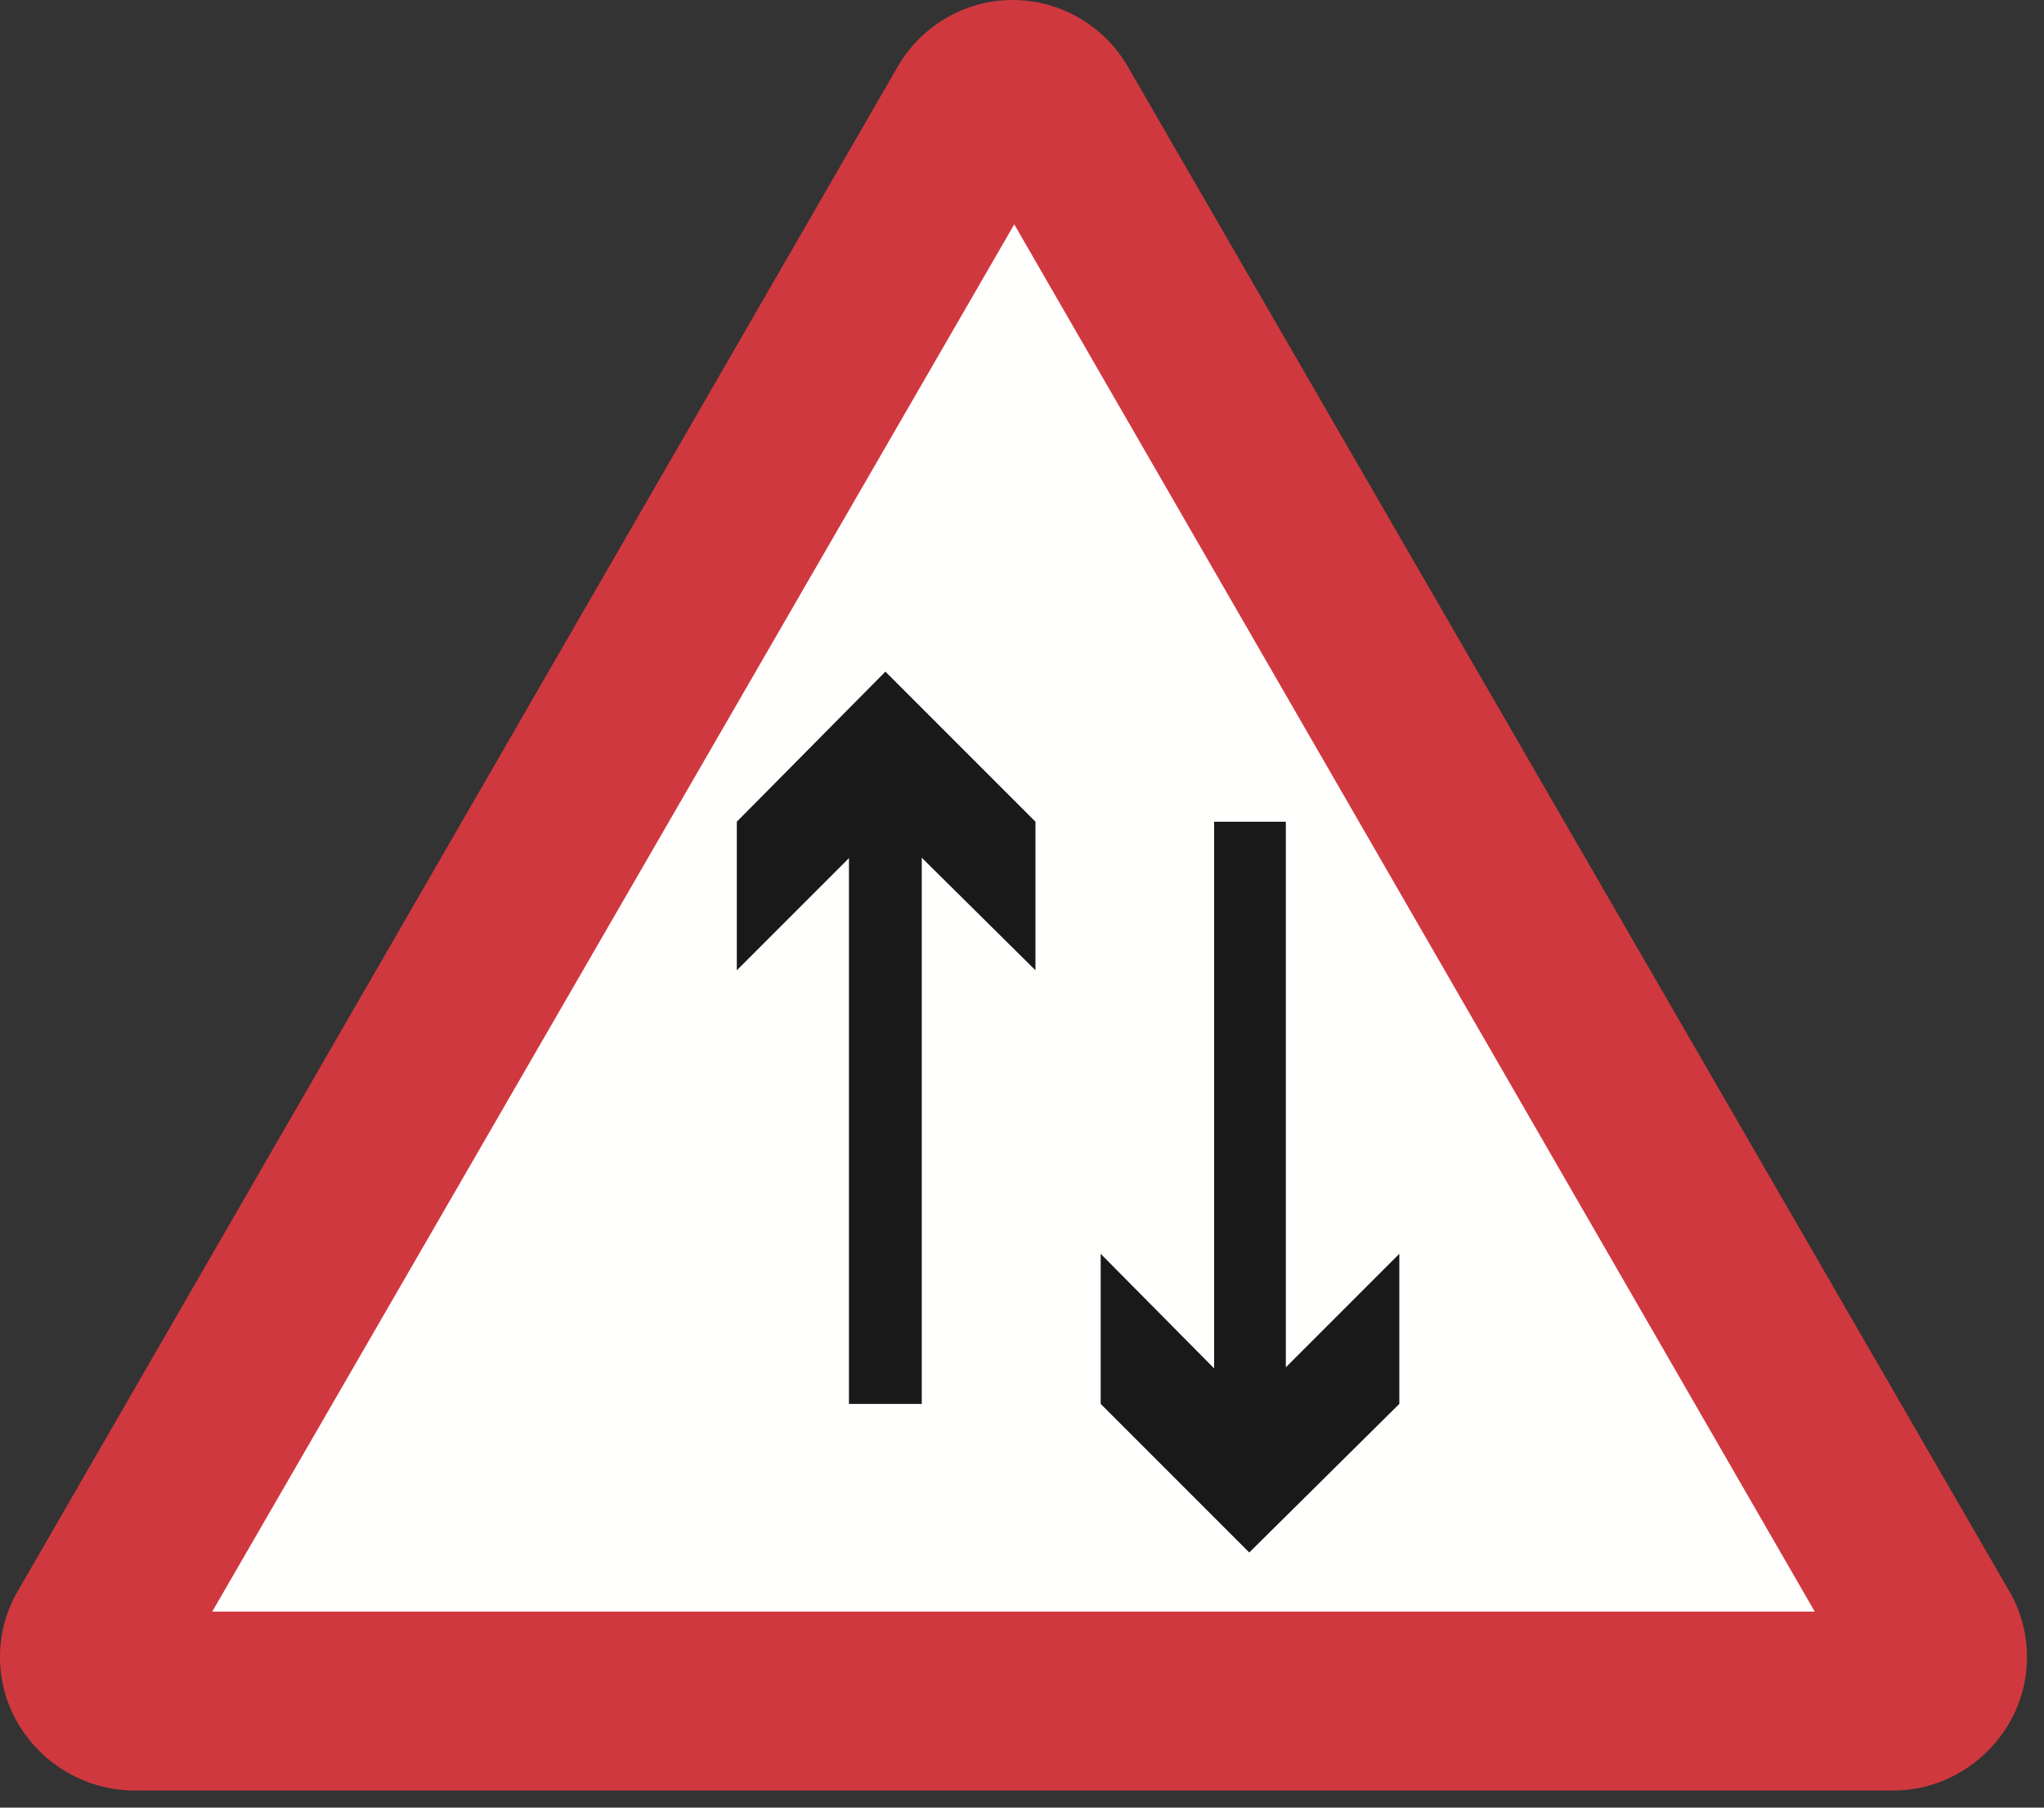 <?xml version="1.0" encoding="UTF-8"?>
<svg width="475px" height="420px" viewBox="0 0 475 420" version="1.1" xmlns="http://www.w3.org/2000/svg" xmlns:xlink="http://www.w3.org/1999/xlink">
    <rect x="0" y="0" width="475" height="420" fill="#333333" stroke="none"/>
    <!-- Generator: Sketch 61.2 (89653) - https://sketch.com -->
    <title>warning-sign-two-way-traffic-ahead</title>
    <desc>Created with Sketch.</desc>
    <g id="warning-sign-two-way-traffic-ahead" stroke="none" stroke-width="1" fill="none" fill-rule="evenodd">
        <g id="Group-5">
            <polyline id="Fill-178" fill="#FFFFFE" points="103.935 391.372 19.026 391.372 230.77 24.65 443.217 391.372"></polyline>
            <path d="M440.048,416.023 C450.965,416.023 461.187,410.036 466.821,400.528 C472.456,391.02 472.456,379.036 466.821,369.529 L262.336,15.906 C256.829,6.074 246.519,-1.01162017e-13 235.348,-1.01162017e-13 C224.235,-1.01162017e-13 213.964,6.016 208.447,15.769 L4.226,369.529 C-1.409,379.036 -1.409,391.02 4.226,400.528 C9.861,410.036 20.083,416.023 31.352,416.023 L440.048,416.023 Z M49.322,374.458 L421.726,374.458 L235.7,52.128 L49.322,374.458 Z" id="Fill-179" fill="#D0383F"></path>
            <polyline id="Fill-180" fill="#1A1919" points="290.313 360.724 255.783 326.194 255.783 291.321 290.313 326.194 325.187 291.321 325.187 326.194"></polyline>
            <polygon id="Stroke-181" fill="#1A1919" fill-rule="nonzero" points="298.812 190.927 298.812 329.726 282.147 329.726 282.147 190.927"></polygon>
            <polyline id="Fill-182" fill="#1A1919" points="205.757 156.053 171.226 190.927 171.226 225.448 205.757 190.927 240.63 225.448 240.63 190.927"></polyline>
            <polygon id="Stroke-183" fill="#1A1919" fill-rule="nonzero" points="214.207 187.406 214.207 326.204 197.286 326.204 197.286 187.406"></polygon>
        </g>
    </g>
</svg>